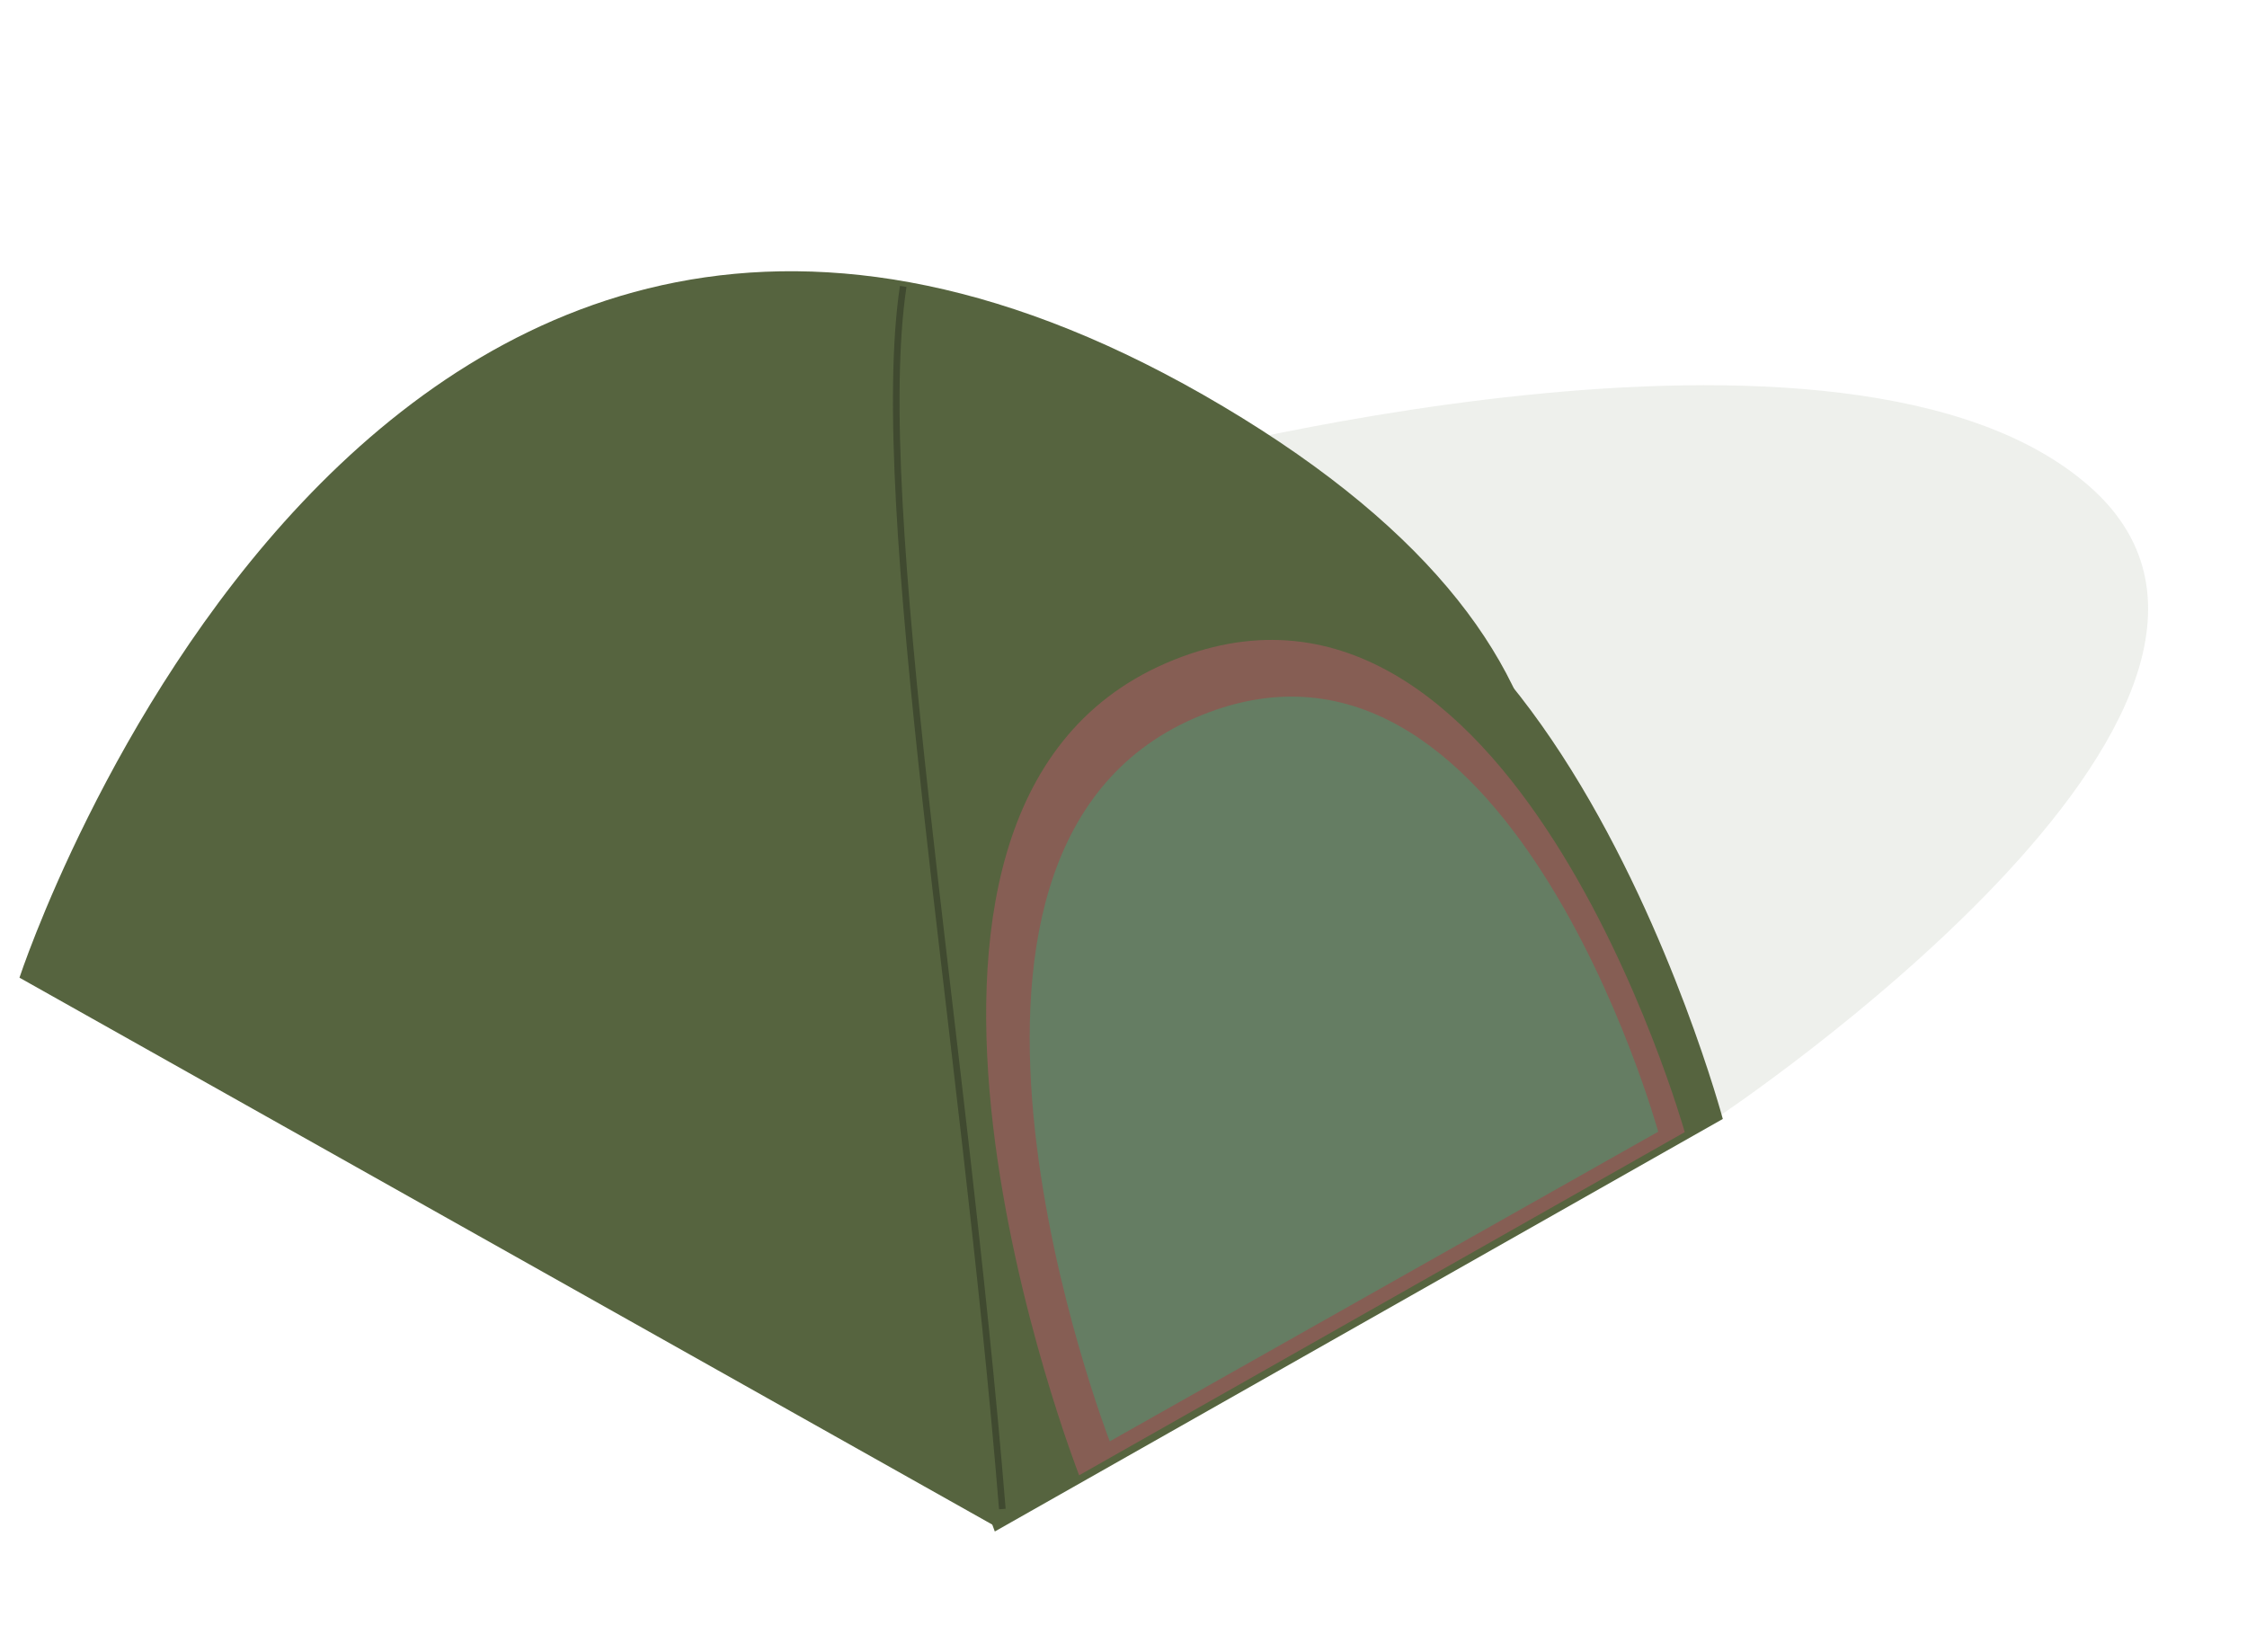 <svg width="102" height="75" viewBox="0 0 102 75" fill="none" xmlns="http://www.w3.org/2000/svg">
<g filter="url(#filter0_f_9_51)">
<path d="M94.961 22.18C105.918 32.093 78.017 50.682 78.017 50.682L51.654 21.136C51.654 21.136 84.004 12.266 94.961 22.18Z" fill="#95A187" fill-opacity="0.16"/>
</g>
<path d="M55.517 18.445C94.127 41.403 45.343 69.375 45.343 69.375L0.884 44.38C0.884 44.38 16.906 -4.513 55.517 18.445Z" fill="#56643F"/>
<path d="M50.333 25.245C69.162 17.074 78.205 50.794 78.205 50.794L45.158 69.52C45.158 69.52 31.504 33.416 50.333 25.245Z" fill="#56643F"/>
<path d="M52.915 30.109C68.579 23.312 76.477 51.392 76.477 51.392L48.986 66.969C48.986 66.969 37.252 36.907 52.915 30.109Z" fill="#865E54"/>
<path d="M54.214 32.602C68.382 26.437 75.272 51.372 75.272 51.372L50.376 65.428C50.376 65.428 40.047 38.767 54.214 32.602Z" fill="#657D63"/>
<g filter="url(#filter1_f_9_51)">
<path d="M45.5 68.5C43.743 46.826 39.5 23 41 13" stroke="#404A30" stroke-width="0.3"/>
</g>
<defs>
<filter id="filter0_f_9_51" x="50.611" y="16.442" width="47.943" height="35.283" filterUnits="userSpaceOnUse" color-interpolation-filters="sRGB">
<feFlood flood-opacity="0" result="BackgroundImageFix"/>
<feBlend mode="normal" in="SourceGraphic" in2="BackgroundImageFix" result="shape"/>
<feGaussianBlur stdDeviation="0.522" result="effect1_foregroundBlur_9_51"/>
</filter>
<filter id="filter1_f_9_51" x="39.535" y="11.978" width="7.115" height="57.534" filterUnits="userSpaceOnUse" color-interpolation-filters="sRGB">
<feFlood flood-opacity="0" result="BackgroundImageFix"/>
<feBlend mode="normal" in="SourceGraphic" in2="BackgroundImageFix" result="shape"/>
<feGaussianBlur stdDeviation="0.5" result="effect1_foregroundBlur_9_51"/>
</filter>
</defs>
</svg>
